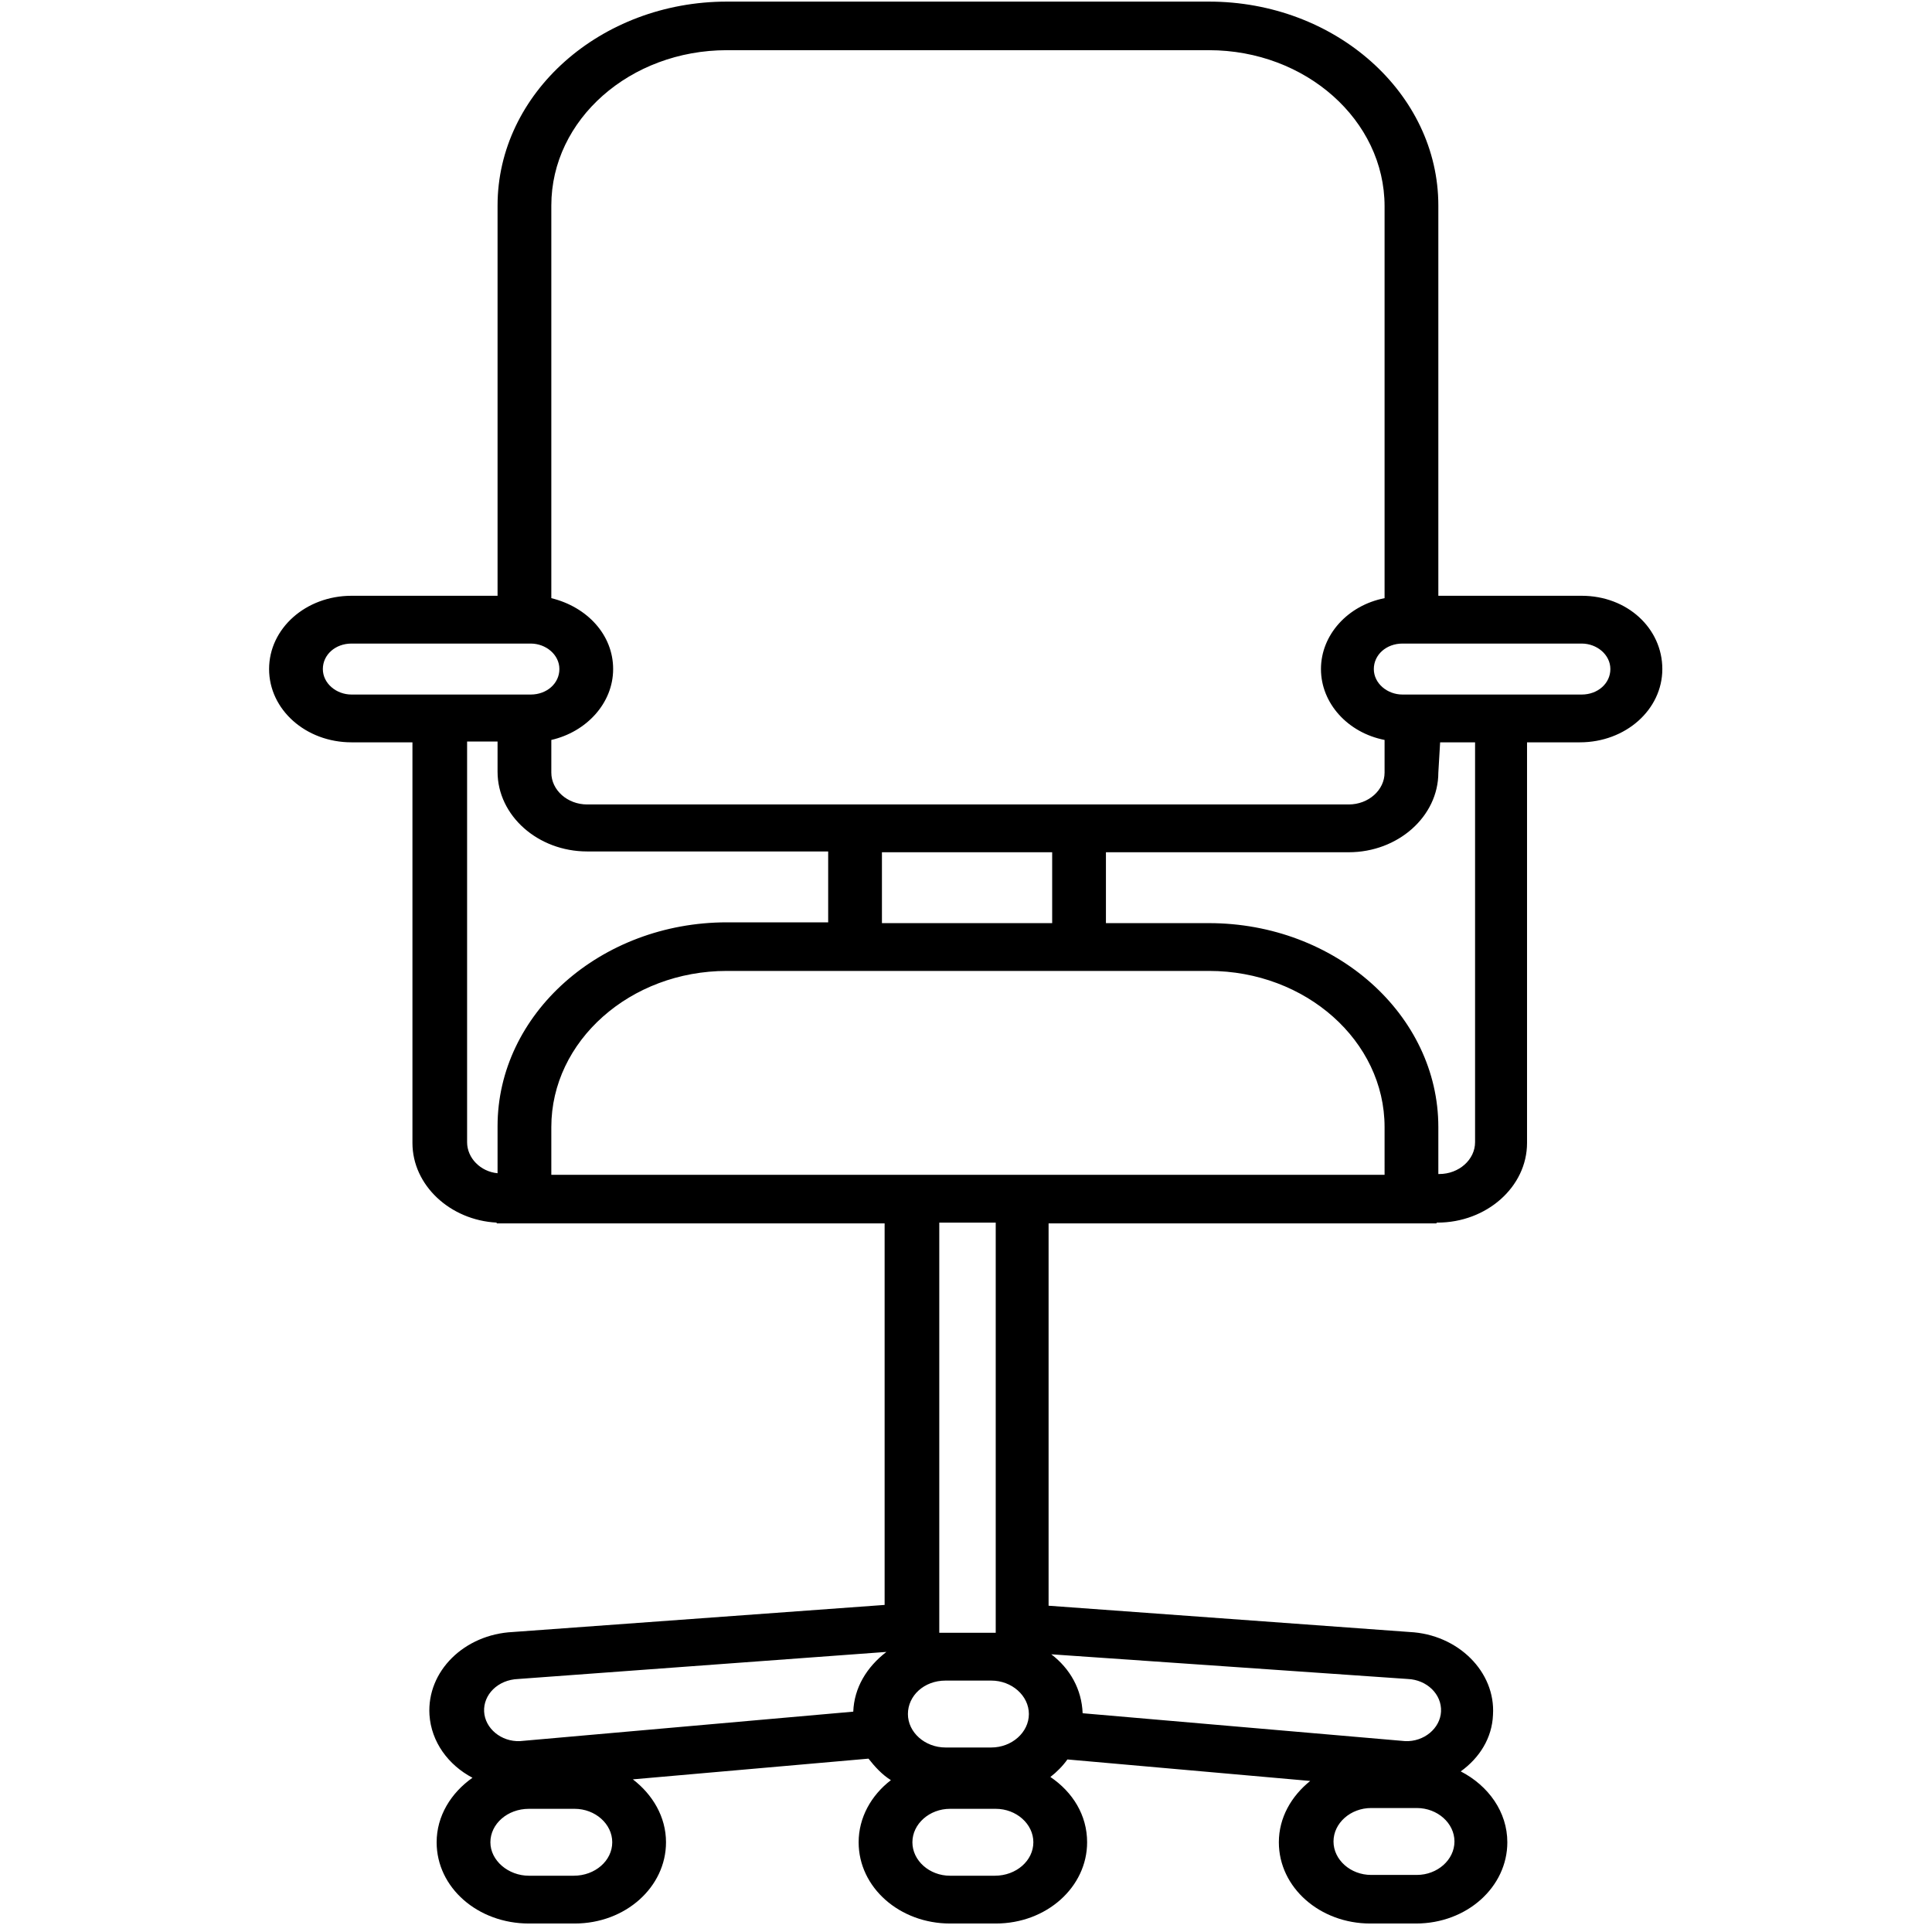<?xml version="1.0" encoding="utf-8"?>
<!-- Generator: Adobe Illustrator 17.0.0, SVG Export Plug-In . SVG Version: 6.00 Build 0)  -->
<!DOCTYPE svg PUBLIC "-//W3C//DTD SVG 1.1//EN" "http://www.w3.org/Graphics/SVG/1.1/DTD/svg11.dtd">
<svg version="1.1" id="Layer_1" xmlns="http://www.w3.org/2000/svg" xmlns:xlink="http://www.w3.org/1999/xlink" x="0px" y="0px"
	 width="2412px" height="2412px" viewBox="411.422 0.354 2412 2412" enable-background="new 411.422 0.354 2412 2412"
	 xml:space="preserve">
<path d="M2386.082,744.151H2207.11V256.912c0-140.206-128.636-254.558-286.356-254.558h-601.795
	c-157.719,0-286.356,114.352-286.356,254.558v487.239H850.275c-57.047,0-102.909,40.769-102.909,91.482
	s45.862,91.482,102.909,91.482h76.063v500.166c0,52.701,46.98,96.453,105.146,99.437v0.994h484.344v476.301l-464.21,33.808
	c-60.403,2.983-107.383,48.724-104.028,103.414c2.237,33.809,23.49,62.645,53.692,78.555
	c-26.846,18.893-44.743,47.729-44.743,80.544c0,56.679,51.455,101.426,115.214,101.426h57.047
	c63.759,0,114.095-45.741,114.095-101.426c0-31.82-16.779-59.662-41.387-78.555l294.186-25.854
	c7.83,9.944,16.779,19.887,27.964,26.848c-24.609,18.893-40.269,46.735-40.269,77.56c0,56.679,51.455,101.426,114.095,101.426
	h57.047c63.759,0,114.095-45.741,114.095-101.426c0-33.808-17.897-62.645-45.862-81.538c7.83-5.966,15.66-13.921,21.253-21.876
	l303.135,26.848c-23.49,18.893-39.15,45.741-39.15,76.566c0,56.679,51.455,101.426,114.095,101.426h57.047
	c63.759,0,114.095-45.741,114.095-101.426c0-37.786-23.49-70.6-58.166-88.499c23.49-16.904,39.15-41.763,40.269-70.6
	c3.356-53.696-43.625-100.431-104.028-103.414l-450.787-32.814v-477.296h484.344v-0.995h1.119
	c61.522,0,111.858-44.746,111.858-99.437V927.114h65.996c57.048,0,102.909-40.769,102.909-91.482S2443.129,744.151,2386.082,744.151
	z M1127.682,2342.098h-55.929c-25.727,0-48.099-18.893-48.099-41.764s21.253-41.763,48.099-41.763h57.047
	c25.727,0,46.98,18.893,46.98,41.763S1154.528,2342.098,1127.682,2342.098z M1476.678,2137.258l-416.111,36.792
	c-23.49,0.994-43.625-15.91-44.743-36.792c-1.119-20.882,16.779-39.775,42.506-40.769l459.735-33.808
	C1493.457,2081.574,1477.797,2107.427,1476.678,2137.258z M2227.244,2299.34c0,22.87-21.253,41.764-46.98,41.764h-57.047
	c-25.727,0-46.98-18.893-46.98-41.764s21.253-41.763,46.98-41.763h57.047C2205.991,2257.577,2227.244,2276.469,2227.244,2299.34z
	 M2169.078,2096.489c23.49,0.994,42.506,18.893,41.387,40.769c-1.119,20.882-21.253,37.786-44.743,36.792l-402.688-34.803
	c-1.119-29.831-15.66-55.685-39.15-73.583L2169.078,2096.489z M1318.959,63.01h601.795c120.806,0,219.241,87.504,219.241,194.896
	v489.228c-45.862,8.949-79.419,45.741-79.419,88.499s33.557,79.549,79.419,88.499v40.769c0,21.876-20.135,39.775-44.743,39.775
	h-950.791c-24.609,0-44.743-17.899-44.743-39.775v-40.769c43.625-9.944,77.182-45.741,77.182-88.499s-32.439-77.561-77.182-88.499
	V256.912C1099.718,149.52,1198.153,63.01,1318.959,63.01z M1725.003,1064.337v88.499h-212.53v-88.499H1725.003z M850.275,867.453
	c-19.016,0-35.794-13.921-35.794-31.82s15.66-31.82,35.794-31.82h223.716c19.016,0,35.794,13.921,35.794,31.82
	s-15.66,31.82-35.794,31.82H850.275z M994.572,1426.286V926.12h38.032v37.786c0,54.69,50.336,99.437,111.858,99.437h300.897v88.499
	h-126.399c-157.719,0-286.356,114.352-286.356,254.558v58.668C1011.35,1463.078,994.572,1446.174,994.572,1426.286z
	 M1591.892,2098.478h57.047c25.727,0,46.98,18.893,46.98,41.763s-21.253,41.764-46.98,41.764h-57.047
	c-25.727,0-46.98-18.893-46.98-41.764S1565.046,2098.478,1591.892,2098.478z M1584.062,2038.816v-512.099h70.47v512.099
	c-2.237,0-4.474,0-6.712,0h-57.047C1588.536,2038.816,1586.299,2038.816,1584.062,2038.816z M1653.414,2342.098h-55.929
	c-25.727,0-46.98-18.893-46.98-41.764s21.253-41.763,46.98-41.763h57.047c25.727,0,46.98,18.893,46.98,41.763
	S1680.26,2342.098,1653.414,2342.098z M2139.995,1467.056H1099.718v-59.662c0-107.392,98.435-194.896,219.241-194.896h601.795
	c120.806,0,219.241,87.504,219.241,194.896L2139.995,1467.056L2139.995,1467.056z M2252.971,1426.286
	c0,21.876-20.134,39.775-44.743,39.775h-1.119v-58.667c0-140.206-128.636-254.558-286.356-254.558h-128.636v-88.499h303.135
	c61.522,0,111.858-44.746,111.858-99.437l2.237-37.786h43.625V1426.286L2252.971,1426.286z M2386.082,867.453h-223.716
	c-19.016,0-35.794-13.921-35.794-31.82s15.66-31.82,35.794-31.82h223.716c19.016,0,35.794,13.921,35.794,31.82
	S2406.216,867.453,2386.082,867.453z"/>
</svg>
